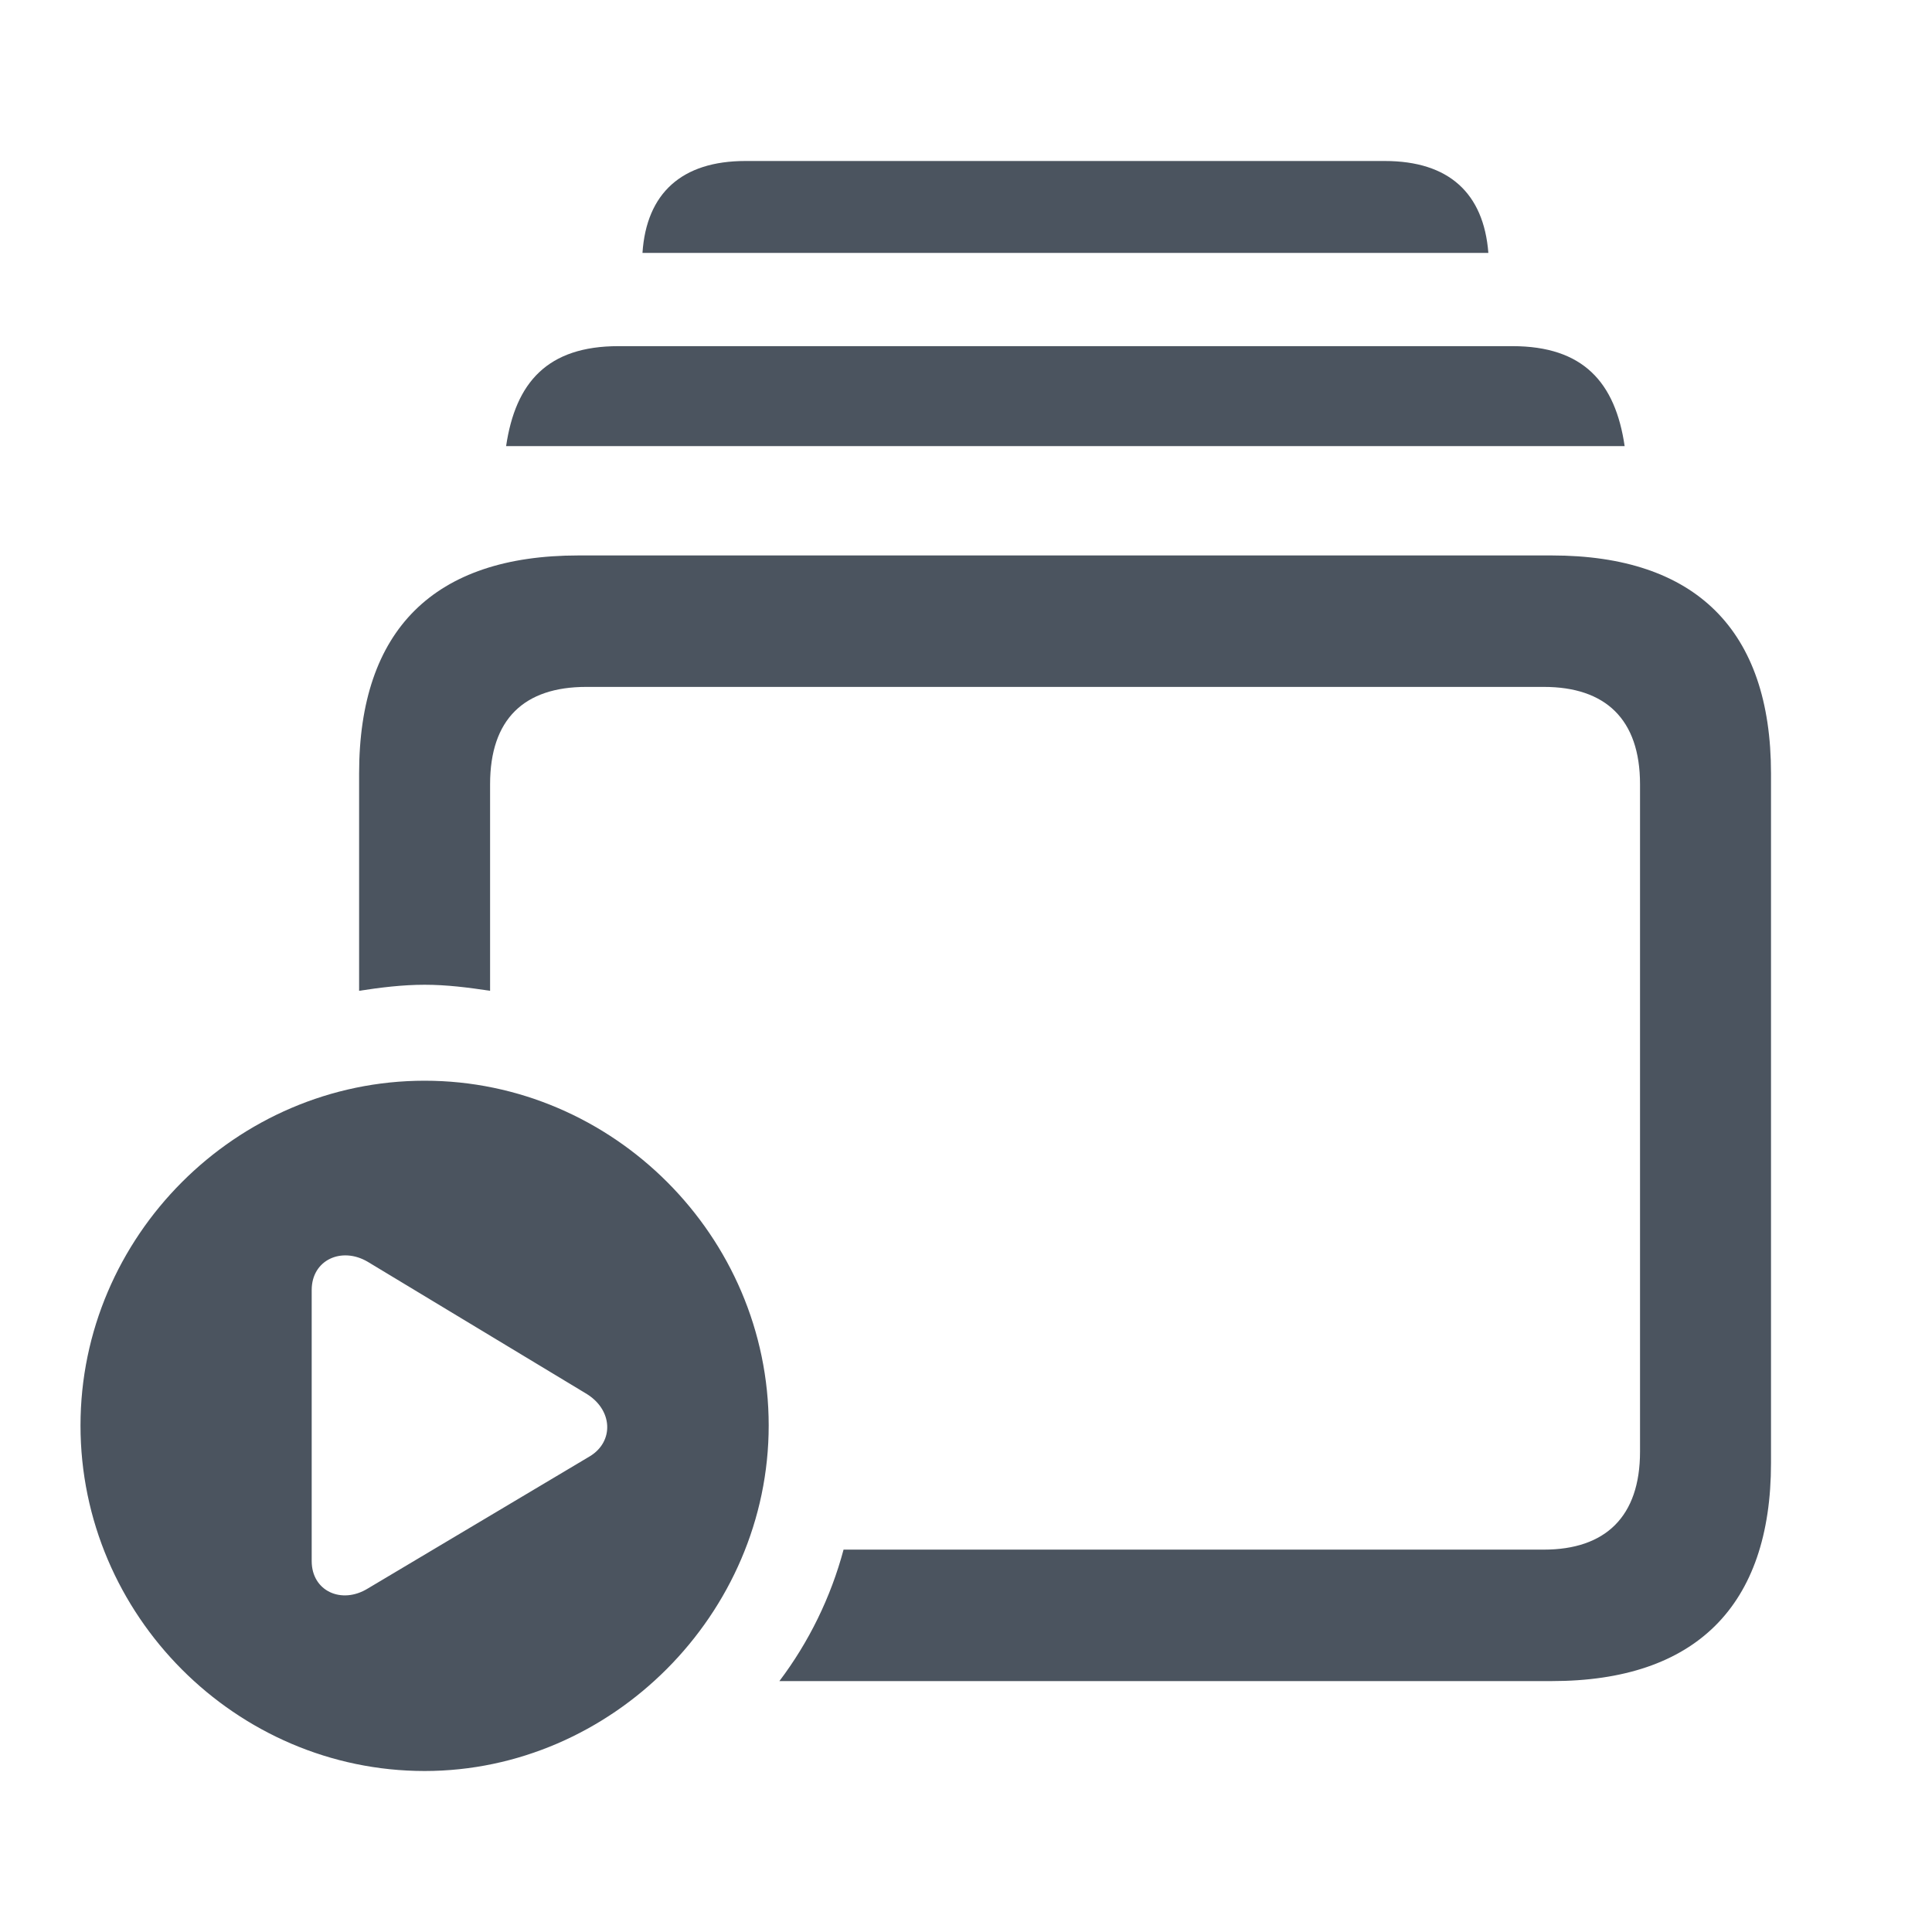 <svg width="24" height="24" viewBox="0 0 24 24" fill="none" xmlns="http://www.w3.org/2000/svg">
<path d="M7.981 3.142H18.489C18.431 2.4 17.999 2 17.202 2H9.259C8.47 2 8.03 2.4 7.981 3.142ZM6.287 5.542H20.182C20.066 4.75 19.668 4.3 18.788 4.3H7.682C6.802 4.3 6.404 4.75 6.287 5.542ZM9.682 20.883H19.277C21.062 20.883 22 19.95 22 18.175V9.608C22 7.825 21.062 6.9 19.277 6.9H7.184C5.391 6.9 4.461 7.825 4.461 9.608V12.308C4.727 12.267 5.001 12.233 5.275 12.233C5.549 12.233 5.814 12.267 6.088 12.308V9.742C6.088 8.933 6.511 8.533 7.283 8.533H19.178C19.942 8.533 20.373 8.933 20.373 9.742V18.033C20.373 18.842 19.942 19.25 19.178 19.25H10.479C10.321 19.842 10.047 20.4 9.682 20.883ZM5.275 22C7.599 22 9.549 20.05 9.549 17.708C9.549 15.358 7.615 13.425 5.275 13.425C2.934 13.425 1 15.358 1 17.708C1 20.067 2.934 22 5.275 22ZM3.872 19.392V16.025C3.872 15.65 4.245 15.483 4.569 15.675L7.275 17.308C7.615 17.508 7.632 17.908 7.325 18.092L4.569 19.733C4.245 19.933 3.872 19.767 3.872 19.392Z" fill="#4B545F"/>
</svg>
